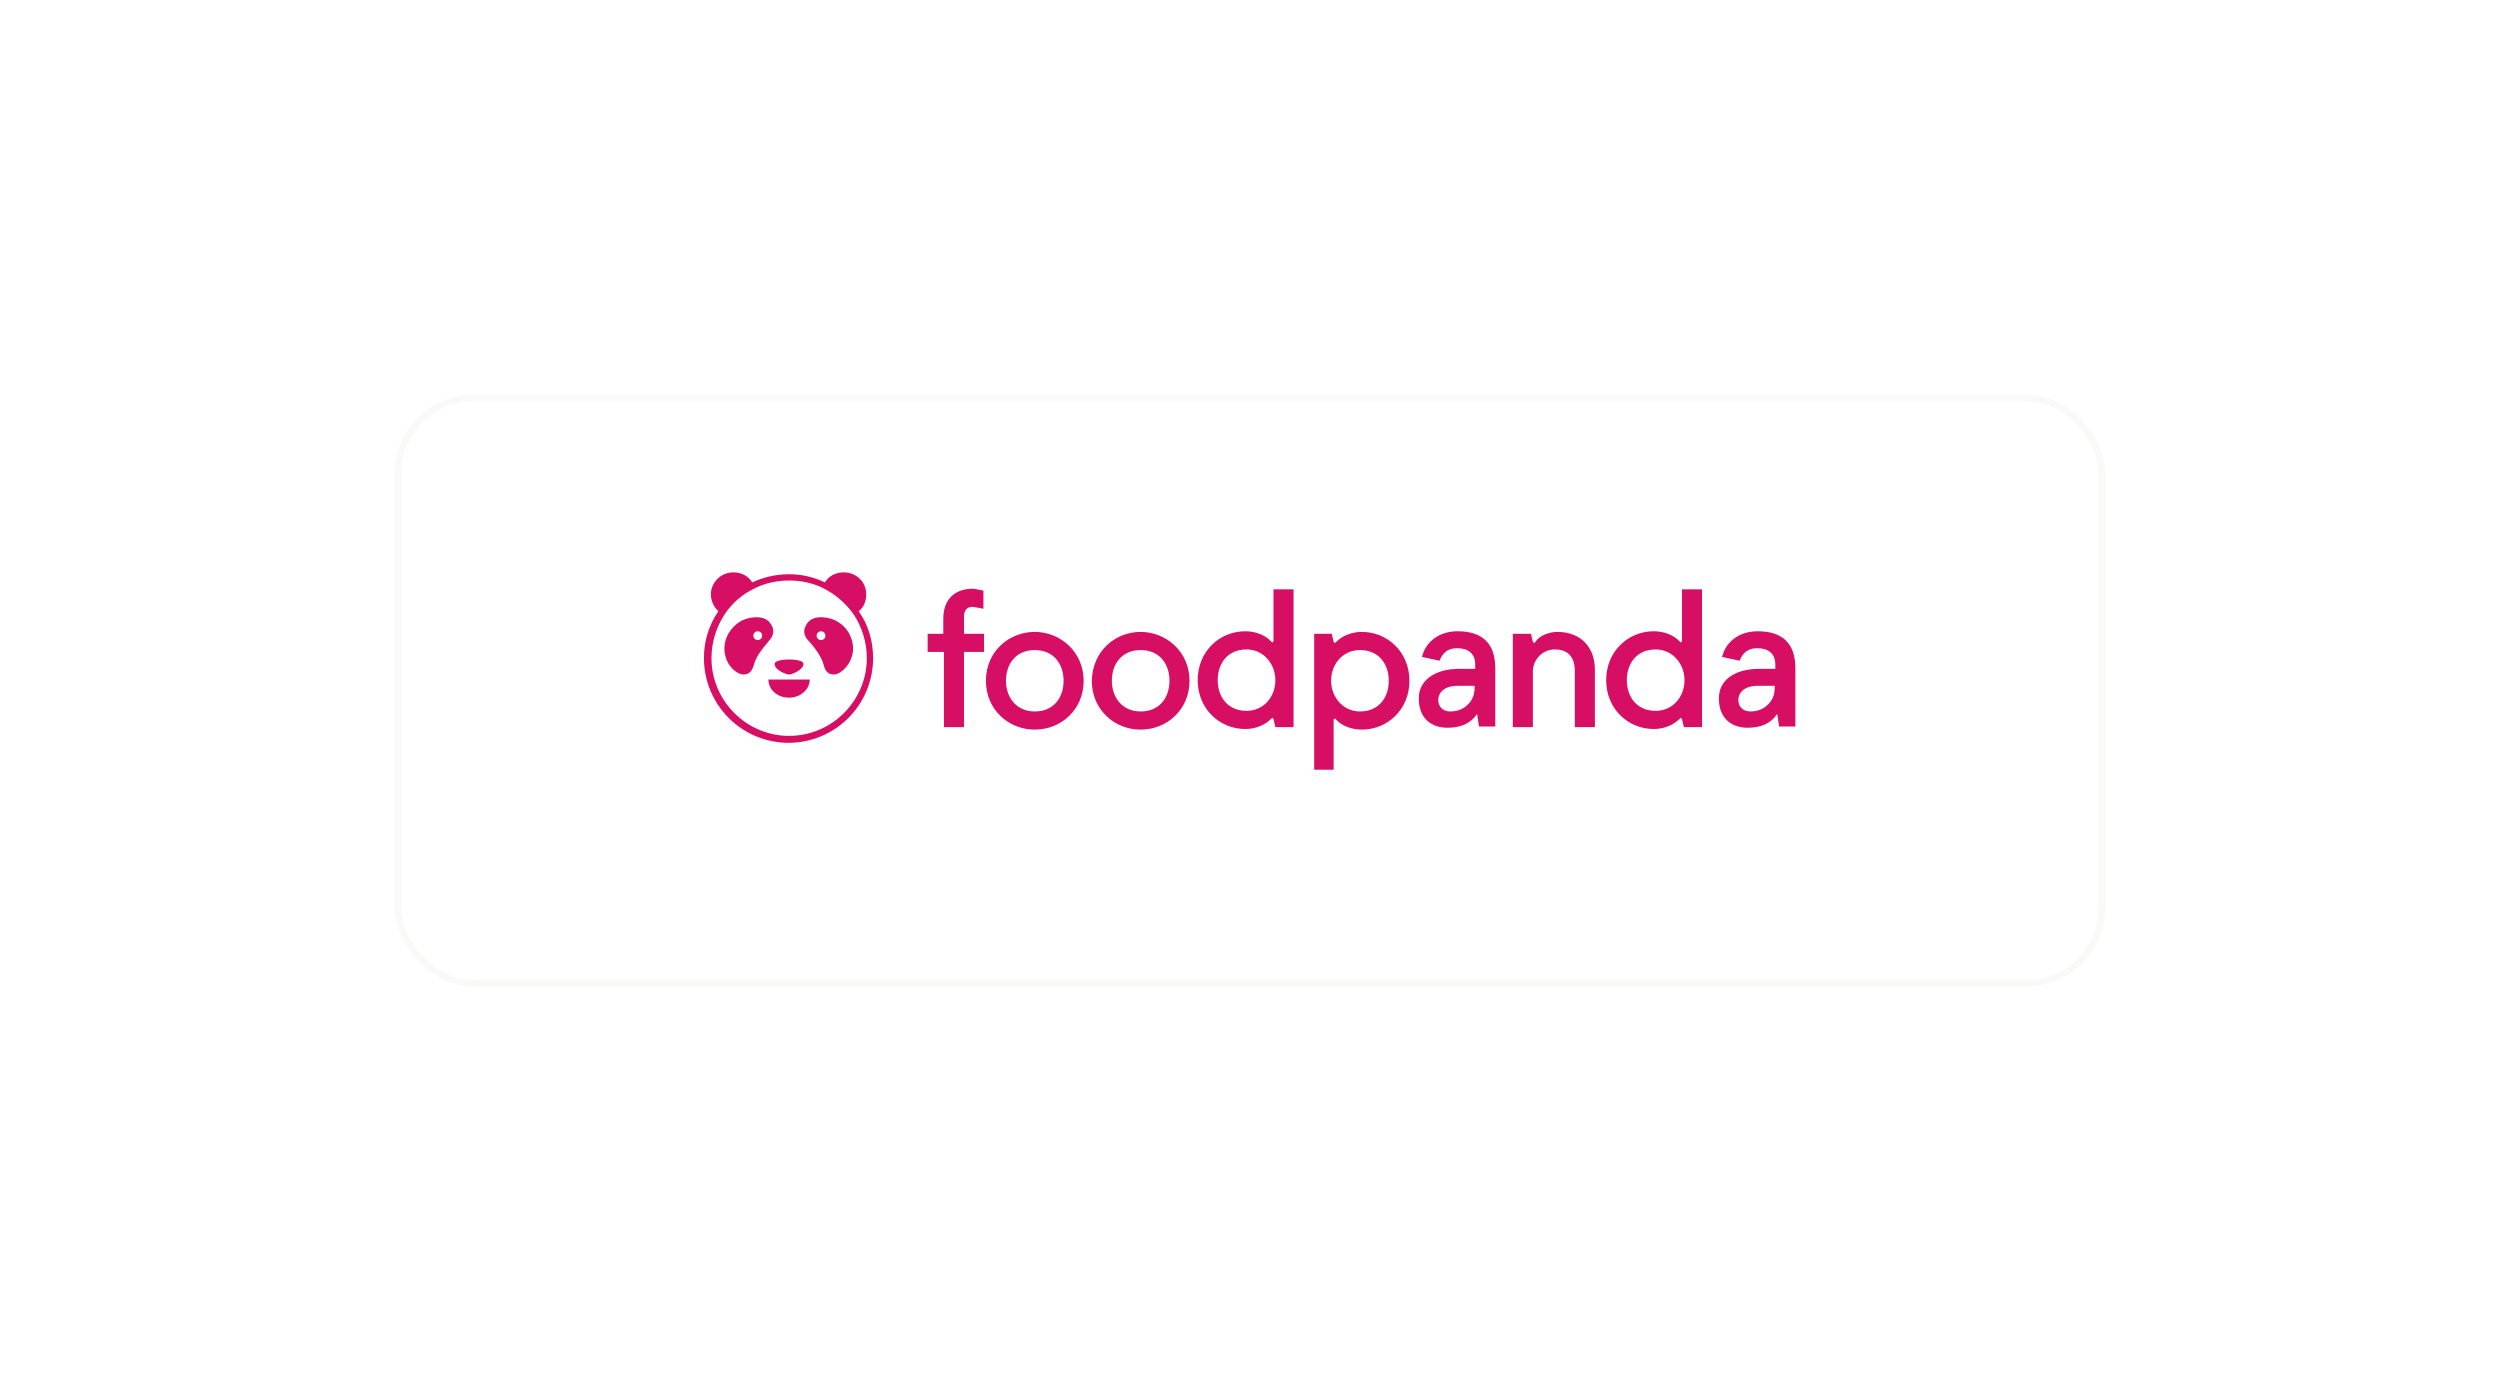 <svg width="380" height="210" viewBox="0 0 380 210" fill="none" xmlns="http://www.w3.org/2000/svg">
<g filter="url(#filter0_d_0_680)">
<rect x="60" y="57" width="260" height="90" rx="12" fill="white"/>
<rect x="60.5" y="57.5" width="259" height="89" rx="11.5" stroke="#F9F9F7"/>
</g>
<path d="M141.003 96.333H143.382V94.048C143.382 91.287 144.908 89.477 147.953 89.477L149.48 89.764V92.525L147.86 92.237C146.906 92.237 146.528 92.813 146.528 93.763V96.333H149.573V99.094H146.525V110.521H143.48V99.094H141.003V96.333ZM157.286 96.049C161.192 96.049 164.715 99.094 164.715 103.478C164.715 107.862 161.289 110.903 157.286 110.903C153.284 110.903 149.861 107.858 149.861 103.478C149.861 99 153.381 96.049 157.286 96.049ZM157.286 108.142C160.144 108.142 161.667 106.048 161.667 103.478C161.667 100.908 160.144 98.809 157.286 98.809C154.429 98.809 152.906 100.904 152.906 103.478C152.906 105.95 154.432 108.142 157.286 108.142ZM173.382 96.049C177.287 96.049 180.807 99.094 180.807 103.478C180.807 107.862 177.381 110.903 173.382 110.903C169.383 110.903 165.953 107.858 165.953 103.478C166.047 99 169.477 96.049 173.382 96.049ZM173.382 108.142C176.236 108.142 177.762 106.048 177.762 103.478C177.762 100.908 176.236 98.809 173.382 98.809C170.528 98.809 169.002 100.904 169.002 103.478C169.002 105.95 170.524 108.142 173.382 108.142ZM196.619 110.521H193.855L193.567 109.287L193.38 109.096L193.189 109.287C192.235 110.237 190.81 110.809 189.284 110.809C185.379 110.809 182.049 107.761 182.049 103.38C182.049 99 185.379 95.952 189.284 95.952C190.81 95.952 192.332 96.528 193.189 97.478L193.38 97.668L193.57 97.478V89.574H196.619V110.521ZM189.474 98.716C186.617 98.716 185.094 100.811 185.094 103.38C185.094 105.95 186.617 108.049 189.474 108.049C192.048 108.049 193.855 105.95 193.855 103.38C193.855 100.904 192.048 98.716 189.474 98.716ZM199.664 96.333H202.428L202.713 97.571L202.903 97.762L203.094 97.571C204.044 96.621 205.473 96.049 206.999 96.049C210.901 96.049 214.234 99.094 214.234 103.478C214.234 107.862 210.901 110.903 206.999 110.903C205.473 110.903 203.951 110.334 203.094 109.38L202.903 109.19L202.713 109.38V117H199.761V96.333H199.664ZM206.711 108.142C209.569 108.142 211.092 106.048 211.092 103.478C211.092 100.908 209.569 98.809 206.711 98.809C204.141 98.809 202.331 100.904 202.331 103.478C202.331 105.95 204.141 108.142 206.711 108.142ZM221.76 101.667H224.232V101.001C224.232 99.284 223.092 98.525 221.472 98.525C220.14 98.525 219.284 99.191 218.808 100.429L216.141 99.857C216.71 97.478 218.805 95.952 221.569 95.952C225.377 95.952 227.281 97.859 227.281 101.57V110.428H224.805L224.517 108.52C223.567 109.953 222.044 110.619 220.043 110.619C217.473 110.619 215.663 109.096 215.663 106.238C215.569 103.478 218.045 101.667 221.76 101.667ZM220.428 108.142C221.378 108.142 222.328 107.854 222.998 107.188C223.757 106.523 224.139 105.666 224.139 104.525V104.237H221.569C219.759 104.237 218.618 105.094 218.618 106.429C218.618 107.379 219.284 108.142 220.424 108.142H220.428ZM229.948 96.333H232.709L232.997 97.571L233.187 97.762L233.375 97.571C233.95 96.621 235.473 96.049 236.711 96.049C240.328 96.049 242.423 98.428 242.423 101.761V110.521H239.375V101.761C239.281 99.857 238.331 98.716 236.33 98.716C234.519 98.716 233.09 100.145 232.997 101.955V110.521H229.948V96.333ZM258.706 110.521H255.946L255.658 109.287L255.47 109.096L255.28 109.287C254.326 110.237 252.897 110.809 251.374 110.809C247.469 110.809 244.14 107.761 244.14 103.38C244.14 99 247.469 95.952 251.374 95.952C252.897 95.952 254.423 96.528 255.28 97.478L255.47 97.668L255.661 97.478V89.574H258.706V110.521ZM251.659 98.716C248.805 98.716 247.279 100.811 247.279 103.38C247.279 105.95 248.805 108.049 251.659 108.049C254.232 108.049 256.043 105.95 256.043 103.38C256.043 100.904 254.232 98.716 251.659 98.716ZM267.373 101.667H269.849V101.001C269.849 99.284 268.708 98.525 267.089 98.525C265.757 98.525 264.897 99.191 264.422 100.429L261.758 99.857C262.327 97.478 264.422 95.952 267.182 95.952C270.994 95.952 272.898 97.859 272.898 101.57V110.428H270.422L270.134 108.52C269.184 109.953 267.658 110.619 265.66 110.619C263.086 110.619 261.28 109.096 261.28 106.238C261.182 103.478 263.565 101.667 267.373 101.667ZM266.041 108.142C266.992 108.142 267.945 107.854 268.611 107.188C269.374 106.523 269.756 105.666 269.756 104.525V104.237H267.182C265.372 104.237 264.231 105.094 264.231 106.429C264.231 107.379 264.897 108.142 266.041 108.142Z" fill="#D70F64"/>
<path d="M119.94 106.047C121.657 106.047 123.086 104.809 123.086 103.286H116.798C116.798 104.809 118.126 106.047 119.94 106.047Z" fill="#D70F64"/>
<path d="M130.521 92.907C131.285 92.334 131.666 91.38 131.666 90.333C131.666 88.429 130.144 87 128.236 87C127.001 87 125.95 87.573 125.382 88.526C123.661 87.691 121.77 87.267 119.857 87.288C117.948 87.293 116.064 87.715 114.336 88.526C113.76 87.569 112.716 87 111.478 87C110.582 86.991 109.719 87.335 109.076 87.96C108.433 88.584 108.064 89.437 108.048 90.333C108.056 90.817 108.161 91.294 108.358 91.736C108.555 92.179 108.838 92.577 109.192 92.907C107.746 95.005 106.981 97.499 107 100.047C107.001 103.457 108.356 106.727 110.767 109.139C113.178 111.55 116.447 112.906 119.857 112.908C123.266 112.906 126.535 111.551 128.946 109.14C131.356 106.729 132.712 103.46 132.713 100.051C132.713 97.388 131.95 94.908 130.521 92.91V92.907ZM119.954 111.857C113.472 111.857 108.145 106.523 108.145 100.051C108.145 97.571 108.904 95.286 110.143 93.382C111.295 91.639 112.912 90.254 114.811 89.383C116.333 88.62 118.144 88.238 119.95 88.238C121.757 88.238 123.568 88.62 125.09 89.383C126.998 90.333 128.52 91.668 129.758 93.382C130.997 95.289 131.756 97.571 131.756 100.047C131.756 106.526 126.426 111.853 119.95 111.853L119.954 111.857Z" fill="#D70F64"/>
<path d="M119.937 102.524C120.132 102.618 122.133 101.858 122.133 100.904C122.133 100.332 120.513 100.238 119.937 100.238C119.362 100.238 117.749 100.332 117.749 100.904C117.655 101.858 119.747 102.618 119.937 102.524ZM127.366 94.523C126.225 93.763 123.749 93.382 122.795 94.62C122.795 94.62 121.557 95.952 122.795 97.284C124.033 98.615 124.89 99.954 125.178 101.002C125.466 102.142 125.937 102.524 126.798 102.524C127.658 102.524 129.367 101.192 129.652 99C129.724 98.115 129.548 97.228 129.145 96.437C128.741 95.646 128.125 94.984 127.366 94.523ZM124.796 97.287C124.415 97.287 124.131 96.999 124.131 96.621C124.131 96.243 124.418 95.952 124.796 95.952C125.174 95.952 125.462 96.24 125.462 96.621C125.462 97.003 125.174 97.287 124.796 97.287ZM116.986 94.62C116.036 93.382 113.56 93.763 112.415 94.523C111.27 95.282 109.939 96.808 110.129 99C110.32 101.192 112.037 102.524 112.987 102.524C113.844 102.524 114.319 102.049 114.607 101.002C114.895 99.857 115.845 98.619 116.986 97.287C118.224 95.858 116.986 94.62 116.986 94.62ZM115.179 97.284C114.798 97.284 114.51 96.999 114.51 96.621C114.51 96.243 114.798 95.952 115.179 95.952C115.561 95.952 115.845 96.24 115.845 96.621C115.845 97.003 115.557 97.284 115.179 97.284Z" fill="#D70F64"/>
<defs>
<filter id="filter0_d_0_680" x="0.426" y="0.404" width="379.149" height="209.149" filterUnits="userSpaceOnUse" color-interpolation-filters="sRGB">
<feFlood flood-opacity="0" result="BackgroundImageFix"/>
<feColorMatrix in="SourceAlpha" type="matrix" values="0 0 0 0 0 0 0 0 0 0 0 0 0 0 0 0 0 0 127 0" result="hardAlpha"/>
<feOffset dy="2.979"/>
<feGaussianBlur stdDeviation="29.787"/>
<feComposite in2="hardAlpha" operator="out"/>
<feColorMatrix type="matrix" values="0 0 0 0 0 0 0 0 0 0 0 0 0 0 0 0 0 0 0.08 0"/>
<feBlend mode="normal" in2="BackgroundImageFix" result="effect1_dropShadow_0_680"/>
<feBlend mode="normal" in="SourceGraphic" in2="effect1_dropShadow_0_680" result="shape"/>
</filter>
</defs>
</svg>
